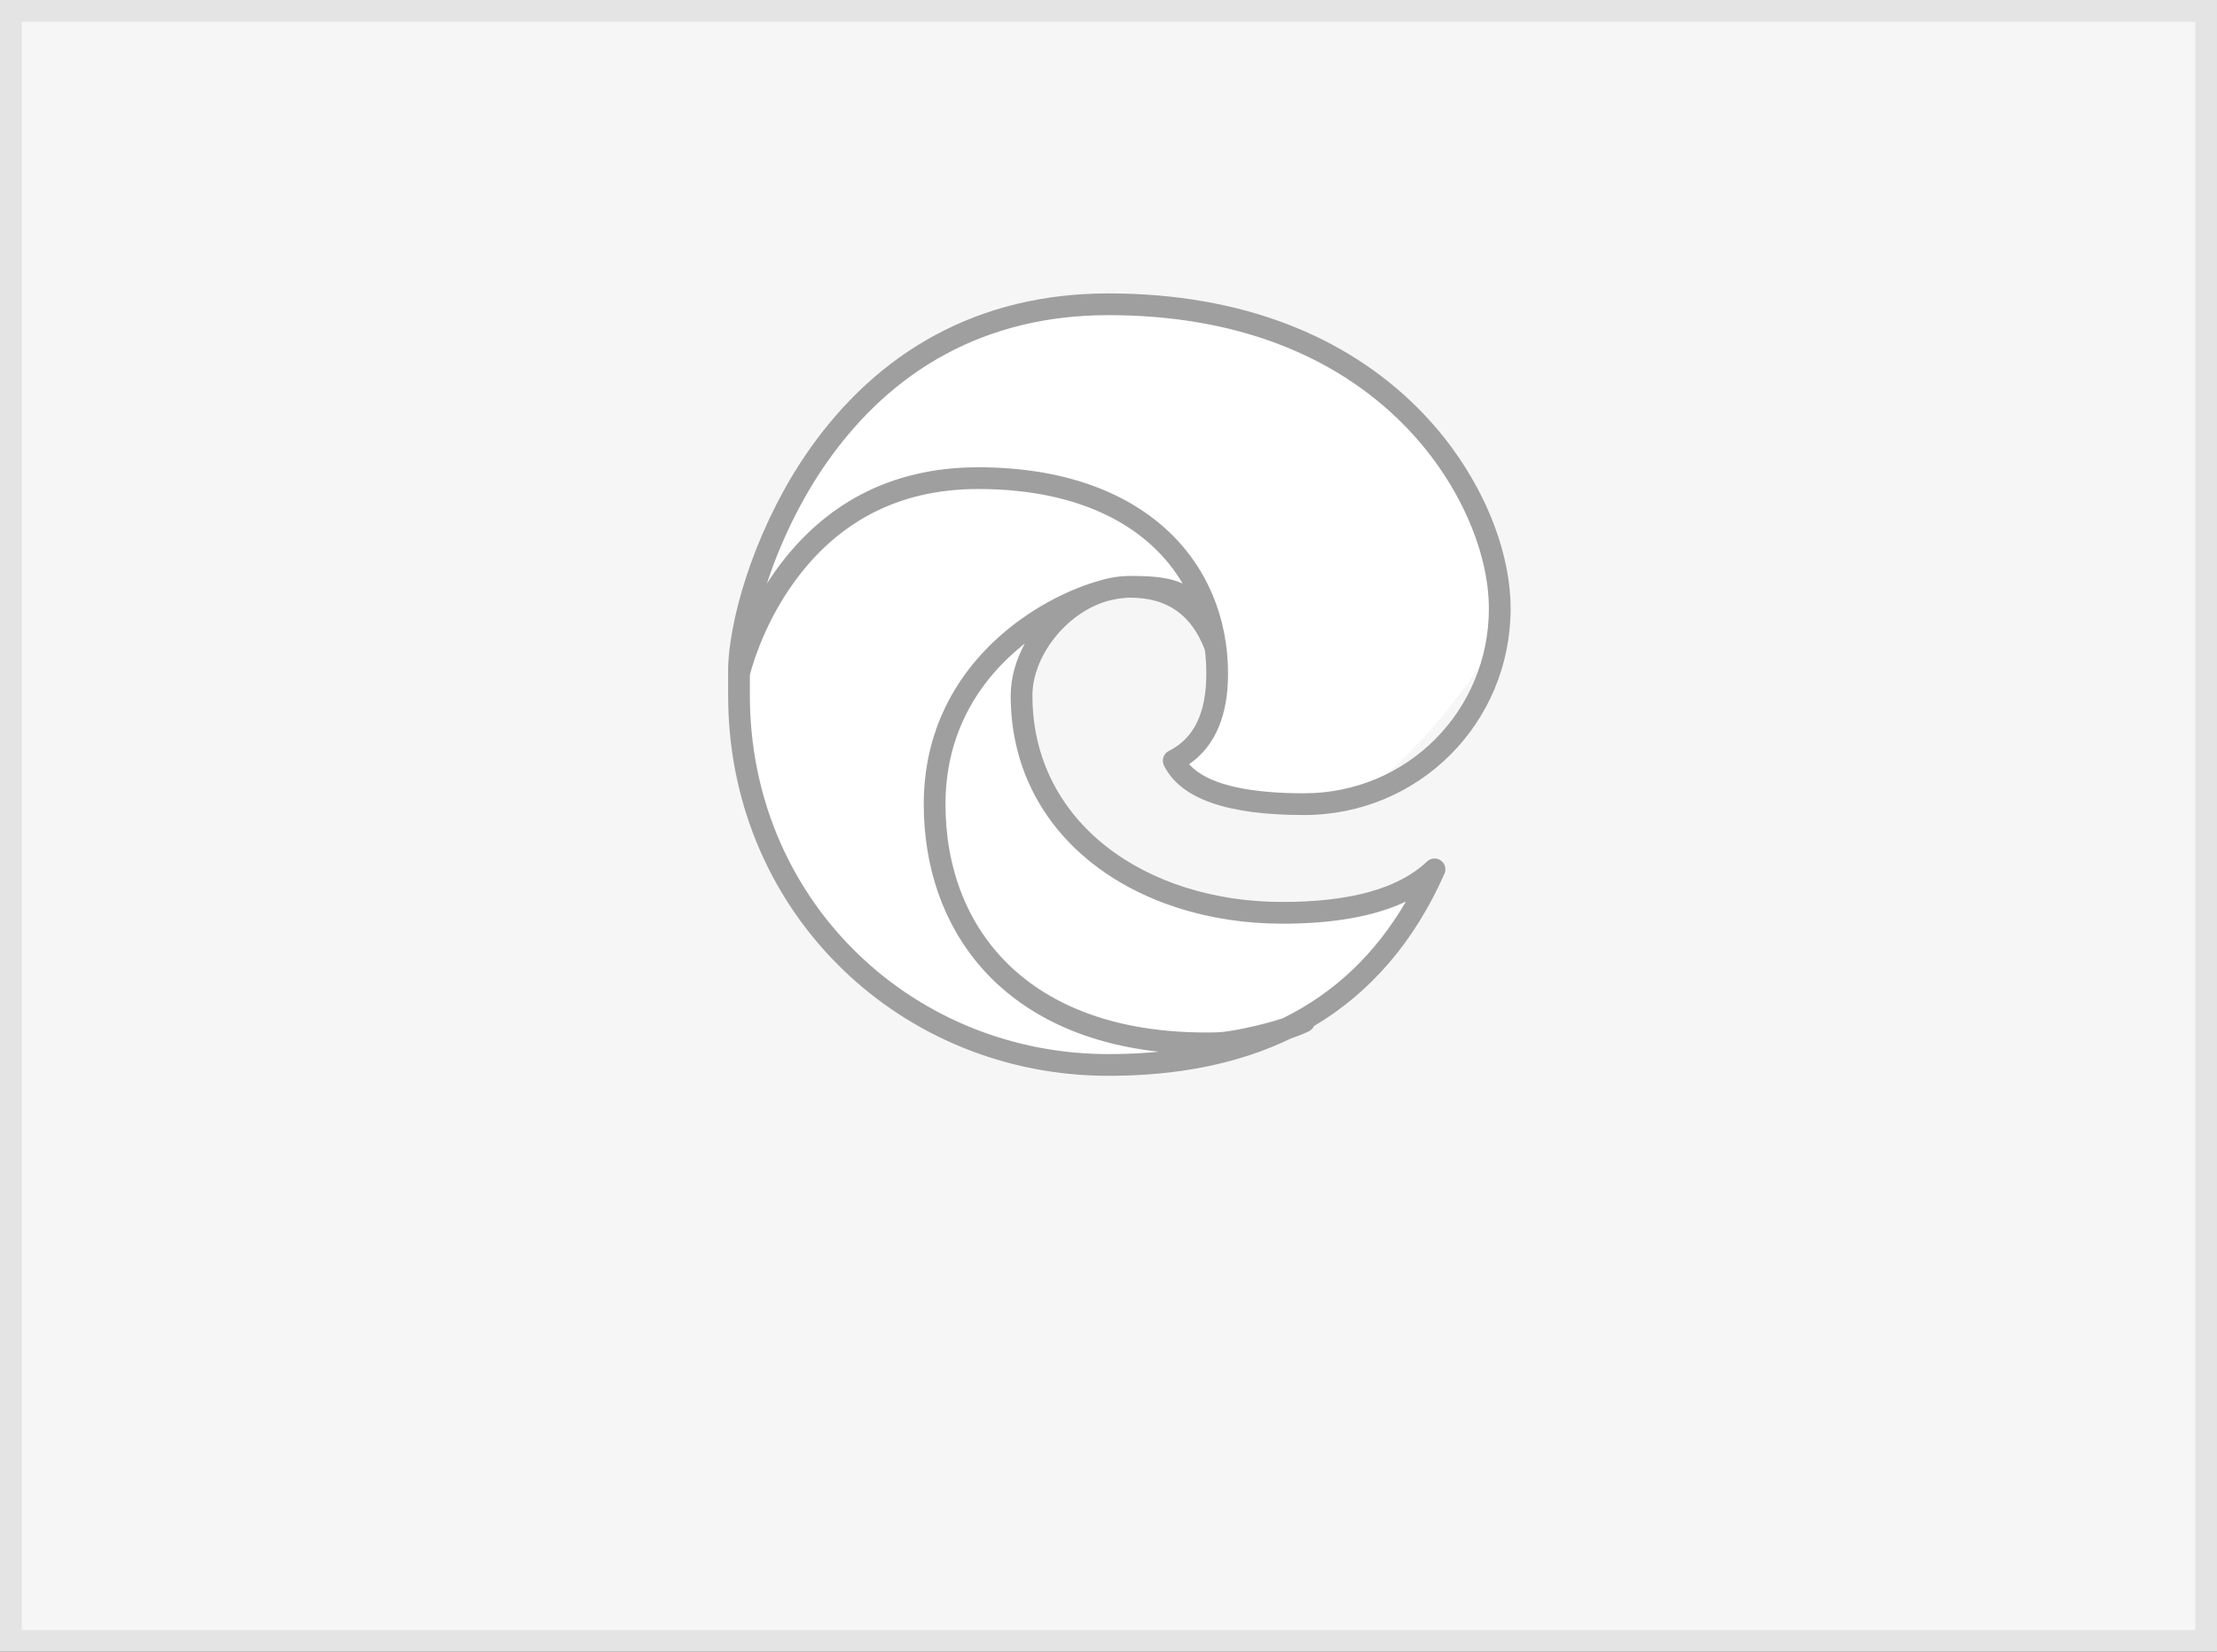<?xml version="1.0" encoding="UTF-8"?>
<svg width="102px" height="76px" viewBox="0 0 102 76" version="1.1" xmlns="http://www.w3.org/2000/svg" xmlns:xlink="http://www.w3.org/1999/xlink">
    <rect x="0" y="0" width="102" height="76" fill="#333333" stroke="none"/>
    <!-- Generator: Sketch 63.1 (92452) - https://sketch.com -->
    <title>edge/disable@1x</title>
    <desc>Created with Sketch.</desc>
    <g id="edge/disable" stroke="none" stroke-width="1" fill="none" fill-rule="evenodd">
        <rect id="Rectangle" stroke="#E4E4E4" fill="#F6F6F6" x="0.5" y="0.5" width="101" height="75"></rect>
        <path d="M51.5,49 C58.972,49 63.309,45.714 66,40 C66.221,39.531 63,42 59,42 C57.454,42 51,40 50,39 C49.851,38.851 46.637,33.835 47,31 C47.321,28.492 51.403,27.071 52,27 C52.946,26.888 55,26 56,29 C56.667,31 56,33 54,35 C56,36.333 58.333,37 61,37 C64,37 69,29.593 69,29 C69,19.611 60.389,14 51,14 C41.611,14 34,22.611 34,32 C34,41.389 40,49 51.5,49 Z" id="Oval" fill="#FFFFFF"></path>
        <path d="M51,13.5 C57.078,13.5 61.888,15.431 65.229,18.771 C67.956,21.499 69.5,25.053 69.5,28 C69.5,33.276 65.276,37.5 60,37.5 C56.495,37.5 54.33,36.778 53.553,35.224 C53.429,34.977 53.529,34.676 53.776,34.553 C54.923,33.98 55.5,32.825 55.5,31 C55.5,30.628 55.478,30.261 55.433,29.9 C54.812,28.276 53.693,27.5 52,27.5 L51.883,27.503 L51.818,27.506 C51.555,27.523 51.258,27.574 50.938,27.656 C49.015,28.222 47.5,30.223 47.5,32 C47.5,37.858 52.726,41.5 59,41.5 C62.154,41.5 64.368,40.868 65.655,39.638 C65.854,39.448 66.171,39.455 66.362,39.655 C66.506,39.806 66.537,40.024 66.457,40.204 L66.457,40.203 C65.07,43.323 63.065,45.66 60.453,47.211 C60.408,47.31 60.329,47.394 60.224,47.447 C59.999,47.56 59.715,47.672 59.4,47.778 C57.037,48.925 54.235,49.5 51,49.5 C41.484,49.5 33.679,42.112 33.503,32.338 L33.5,32 L33.5,30.667 C33.613,27.968 34.98,23.906 37.215,20.713 C40.389,16.18 44.997,13.5 51,13.5 Z M45,22.5 C41.234,22.5 38.473,24.103 36.53,26.793 C35.846,27.74 35.315,28.758 34.919,29.775 C34.781,30.13 34.67,30.46 34.583,30.754 C34.563,30.824 34.546,30.885 34.532,30.937 L34.532,30.937 L34.5,31.06 L34.5,32 C34.5,41.269 41.744,48.332 50.68,48.497 L51,48.5 C51.801,48.5 52.573,48.464 53.316,48.391 C46.035,47.593 42.5,42.741 42.5,37 C42.5,33.689 43.928,30.972 46.324,28.99 C47.662,27.883 49.273,27.069 50.622,26.708 L50.728,26.675 C51.085,26.576 51.454,26.517 51.831,26.503 C51.889,26.501 51.945,26.5 52,26.5 L52.01,26.5 L52.218,26.501 C53.138,26.51 53.847,26.585 54.413,26.851 C52.901,24.283 49.796,22.5 45,22.5 Z M47.151,29.607 L46.962,29.76 L46.962,29.76 C44.784,31.562 43.5,34.005 43.5,37 C43.5,42.89 47.496,47.697 55.988,47.5 C56.541,47.487 57.978,47.195 59.016,46.853 C61.391,45.686 63.278,43.896 64.685,41.481 C63.24,42.164 61.344,42.5 59,42.5 C52.235,42.5 46.5,38.504 46.5,32 C46.5,31.197 46.737,30.369 47.151,29.607 Z M51,14.5 C45.342,14.5 41.03,17.008 38.035,21.287 C36.849,22.981 35.919,24.935 35.311,26.767 L35.311,26.767 L35.284,26.85 L35.451,26.593 L35.72,26.207 C37.84,23.272 40.891,21.5 45,21.5 C52.693,21.5 56.5,25.892 56.5,31 C56.5,32.891 55.928,34.281 54.78,35.112 L54.78,35.112 L54.708,35.159 L54.764,35.222 C55.522,36.016 57.147,36.462 59.666,36.498 L59.666,36.498 L60,36.5 C64.724,36.5 68.5,32.724 68.5,28 C68.5,25.325 67.066,22.023 64.521,19.479 C61.371,16.328 56.816,14.5 51,14.5 Z" id="Combined-Shape" fill="#9F9F9F" fill-rule="nonzero"></path>
    </g>
</svg>